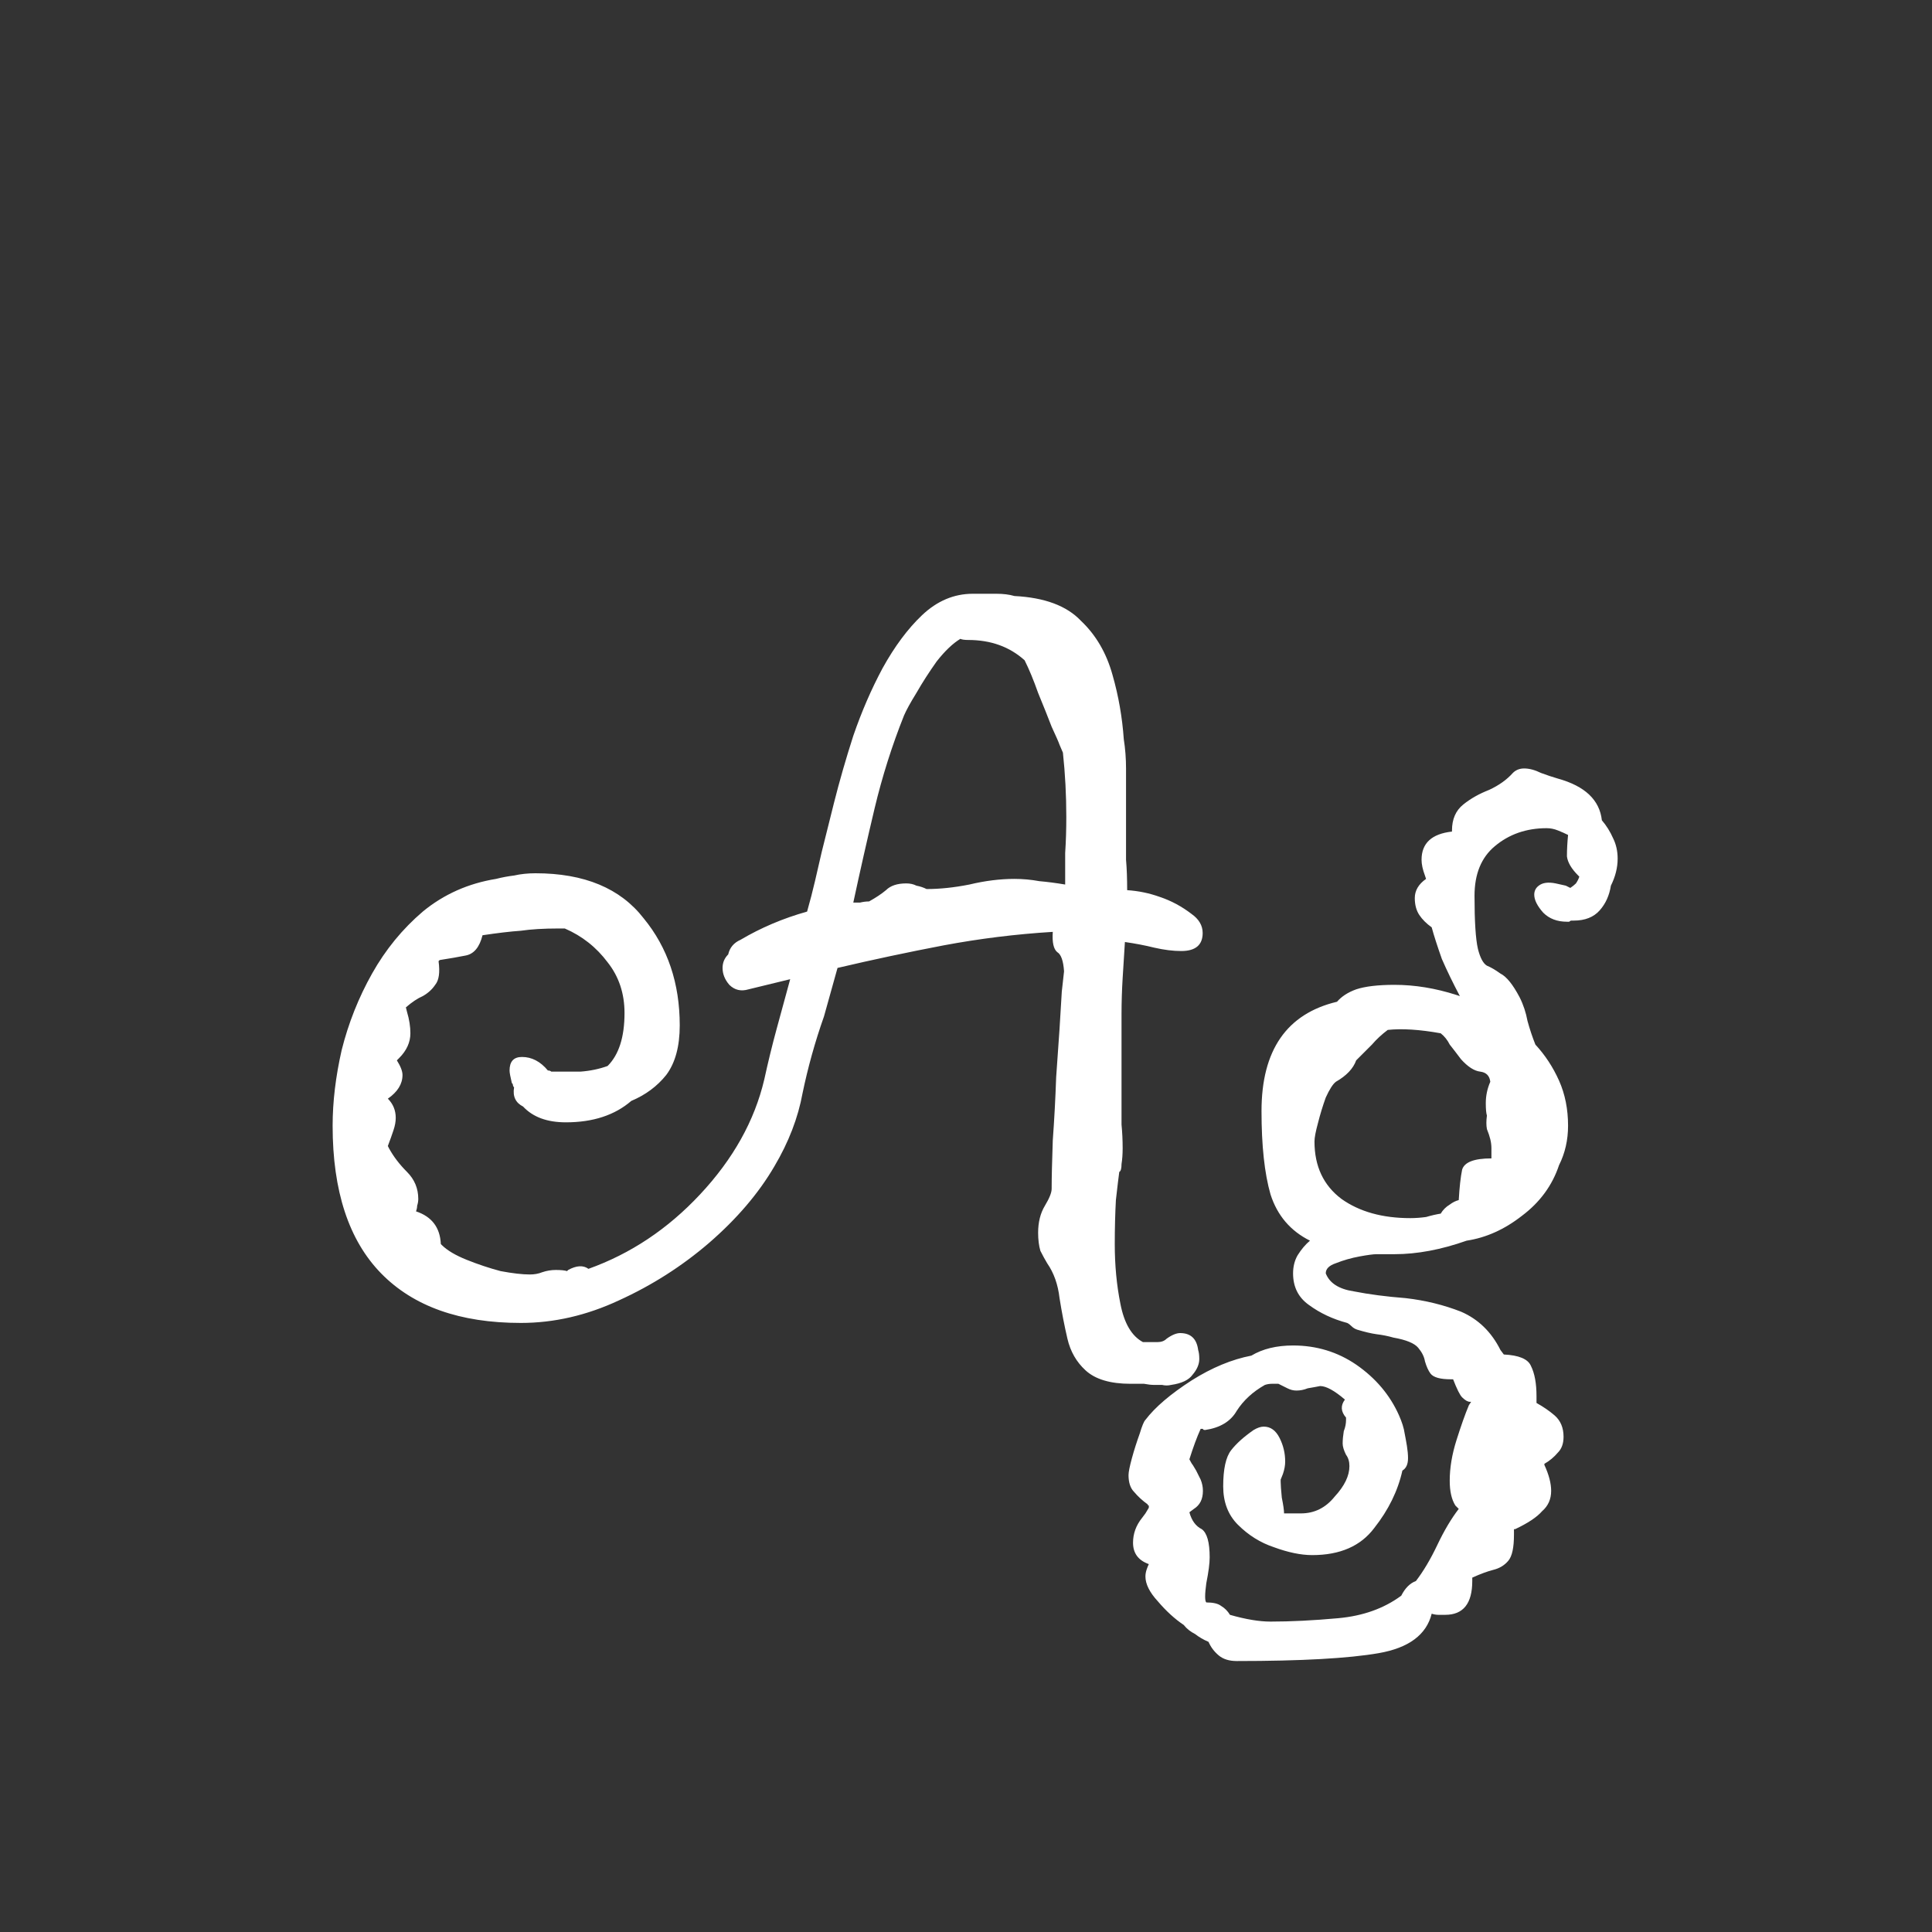 <svg width="24" height="24" viewBox="0 0 24 24" fill="none" xmlns="http://www.w3.org/2000/svg">
<rect x="0" y="0" width="24" height="24" fill="#333333" stroke="none"/>
<path d="M14.338 17.204C14.301 17.204 14.259 17.199 14.212 17.19C14.175 17.19 14.137 17.19 14.1 17.19H14.044C13.792 17.19 13.605 17.134 13.484 17.022C13.372 16.919 13.297 16.789 13.26 16.63C13.223 16.471 13.19 16.303 13.162 16.126C13.143 15.958 13.092 15.813 13.008 15.692C12.98 15.645 12.952 15.594 12.924 15.538C12.905 15.473 12.896 15.398 12.896 15.314C12.896 15.183 12.924 15.071 12.98 14.978C13.036 14.885 13.064 14.815 13.064 14.768C13.064 14.628 13.069 14.427 13.078 14.166C13.097 13.905 13.111 13.643 13.12 13.382C13.139 13.111 13.153 12.911 13.162 12.78C13.171 12.631 13.181 12.477 13.19 12.318C13.209 12.15 13.218 12.066 13.218 12.066C13.209 11.935 13.181 11.856 13.134 11.828C13.088 11.791 13.069 11.707 13.078 11.576C12.621 11.604 12.168 11.66 11.72 11.744C11.281 11.828 10.843 11.921 10.404 12.024L10.236 12.626C10.124 12.943 10.036 13.261 9.97 13.578C9.914 13.886 9.797 14.189 9.62 14.488C9.424 14.824 9.153 15.141 8.808 15.44C8.472 15.729 8.099 15.967 7.688 16.154C7.287 16.341 6.881 16.434 6.47 16.434C5.714 16.434 5.136 16.229 4.734 15.818C4.333 15.407 4.132 14.796 4.132 13.984C4.132 13.685 4.17 13.373 4.244 13.046C4.328 12.71 4.454 12.393 4.622 12.094C4.79 11.795 5 11.539 5.252 11.324C5.513 11.109 5.817 10.974 6.162 10.918C6.237 10.899 6.311 10.885 6.386 10.876C6.47 10.857 6.559 10.848 6.652 10.848C7.259 10.848 7.707 11.035 7.996 11.408C8.295 11.772 8.444 12.215 8.444 12.738C8.444 12.999 8.388 13.205 8.276 13.354C8.164 13.494 8.02 13.601 7.842 13.676C7.637 13.853 7.366 13.942 7.03 13.942C6.797 13.942 6.62 13.877 6.498 13.746C6.405 13.699 6.367 13.62 6.386 13.508C6.377 13.499 6.372 13.489 6.372 13.48C6.372 13.471 6.367 13.461 6.358 13.452C6.34 13.377 6.33 13.326 6.33 13.298C6.33 13.186 6.381 13.13 6.484 13.13C6.606 13.13 6.713 13.186 6.806 13.298C6.825 13.298 6.839 13.303 6.848 13.312C6.857 13.312 6.867 13.312 6.876 13.312C6.979 13.312 7.091 13.312 7.212 13.312C7.333 13.303 7.446 13.279 7.548 13.242C7.688 13.102 7.758 12.883 7.758 12.584C7.758 12.341 7.688 12.131 7.548 11.954C7.408 11.767 7.231 11.627 7.016 11.534H6.932C6.755 11.534 6.601 11.543 6.47 11.562C6.34 11.571 6.181 11.59 5.994 11.618C5.957 11.767 5.887 11.851 5.784 11.87C5.691 11.889 5.583 11.907 5.462 11.926L5.448 11.94C5.467 12.08 5.453 12.178 5.406 12.234C5.369 12.29 5.317 12.337 5.252 12.374C5.187 12.402 5.117 12.449 5.042 12.514L5.056 12.57C5.084 12.663 5.098 12.752 5.098 12.836C5.098 12.948 5.051 13.051 4.958 13.144L4.93 13.172C4.977 13.247 5 13.307 5 13.354C5 13.466 4.939 13.564 4.818 13.648C4.883 13.713 4.916 13.793 4.916 13.886C4.916 13.933 4.907 13.984 4.888 14.04C4.87 14.096 4.846 14.161 4.818 14.236L4.832 14.264C4.888 14.367 4.963 14.465 5.056 14.558C5.149 14.651 5.196 14.763 5.196 14.894C5.196 14.922 5.191 14.95 5.182 14.978C5.182 14.997 5.178 15.02 5.168 15.048C5.364 15.113 5.467 15.249 5.476 15.454L5.49 15.468C5.556 15.533 5.658 15.594 5.798 15.65C5.938 15.706 6.078 15.753 6.218 15.79C6.367 15.818 6.489 15.832 6.582 15.832C6.638 15.832 6.689 15.823 6.736 15.804C6.792 15.785 6.848 15.776 6.904 15.776C6.97 15.776 7.016 15.781 7.044 15.79L7.058 15.776C7.161 15.72 7.245 15.715 7.31 15.762C7.833 15.575 8.295 15.267 8.696 14.838C9.107 14.399 9.373 13.923 9.494 13.41C9.541 13.195 9.592 12.985 9.648 12.78C9.704 12.575 9.76 12.369 9.816 12.164L9.298 12.29C9.205 12.318 9.126 12.299 9.06 12.234C9.004 12.169 8.976 12.099 8.976 12.024C8.976 11.959 8.999 11.903 9.046 11.856C9.065 11.772 9.116 11.711 9.2 11.674C9.452 11.525 9.727 11.408 10.026 11.324C10.063 11.193 10.096 11.067 10.124 10.946C10.152 10.825 10.18 10.703 10.208 10.582C10.245 10.433 10.297 10.227 10.362 9.966C10.428 9.705 10.507 9.429 10.6 9.14C10.703 8.841 10.824 8.561 10.964 8.3C11.114 8.029 11.277 7.81 11.454 7.642C11.641 7.465 11.851 7.376 12.084 7.376C12.196 7.376 12.294 7.376 12.378 7.376C12.462 7.376 12.537 7.385 12.602 7.404C12.976 7.423 13.251 7.525 13.428 7.712C13.615 7.889 13.745 8.113 13.82 8.384C13.895 8.645 13.941 8.911 13.96 9.182C13.979 9.303 13.988 9.425 13.988 9.546C13.988 9.658 13.988 9.77 13.988 9.882V10.358C13.988 10.451 13.988 10.559 13.988 10.68C13.998 10.792 14.002 10.918 14.002 11.058C14.142 11.067 14.277 11.095 14.408 11.142C14.548 11.189 14.679 11.259 14.8 11.352C14.893 11.417 14.94 11.497 14.94 11.59C14.94 11.739 14.851 11.814 14.674 11.814C14.572 11.814 14.46 11.8 14.338 11.772C14.226 11.744 14.105 11.721 13.974 11.702C13.965 11.851 13.956 12.001 13.946 12.15C13.937 12.299 13.932 12.449 13.932 12.598V13.788C13.932 13.807 13.932 13.867 13.932 13.97C13.941 14.063 13.946 14.161 13.946 14.264C13.946 14.339 13.941 14.404 13.932 14.46C13.932 14.516 13.923 14.549 13.904 14.558C13.895 14.623 13.881 14.74 13.862 14.908C13.853 15.076 13.848 15.258 13.848 15.454C13.848 15.715 13.871 15.963 13.918 16.196C13.965 16.439 14.058 16.597 14.198 16.672H14.38C14.427 16.672 14.464 16.658 14.492 16.63C14.557 16.583 14.614 16.56 14.66 16.56C14.791 16.56 14.866 16.63 14.884 16.77C14.893 16.798 14.898 16.835 14.898 16.882C14.898 16.947 14.87 17.013 14.814 17.078C14.768 17.143 14.679 17.185 14.548 17.204C14.511 17.213 14.473 17.213 14.436 17.204C14.408 17.204 14.376 17.204 14.338 17.204ZM10.6 11.212C10.628 11.212 10.656 11.212 10.684 11.212C10.722 11.203 10.759 11.198 10.796 11.198C10.88 11.151 10.95 11.105 11.006 11.058C11.062 11.002 11.146 10.974 11.258 10.974C11.305 10.974 11.347 10.983 11.384 11.002C11.431 11.011 11.473 11.025 11.51 11.044C11.678 11.044 11.855 11.025 12.042 10.988C12.238 10.941 12.425 10.918 12.602 10.918C12.705 10.918 12.807 10.927 12.91 10.946C13.013 10.955 13.12 10.969 13.232 10.988C13.232 10.867 13.232 10.736 13.232 10.596C13.242 10.447 13.246 10.297 13.246 10.148C13.246 9.877 13.232 9.611 13.204 9.35L13.162 9.252C13.153 9.224 13.12 9.149 13.064 9.028C13.018 8.907 12.961 8.767 12.896 8.608C12.84 8.449 12.784 8.314 12.728 8.202C12.541 8.034 12.308 7.95 12.028 7.95C11.982 7.95 11.949 7.945 11.93 7.936C11.837 7.992 11.739 8.085 11.636 8.216C11.543 8.347 11.459 8.477 11.384 8.608C11.309 8.729 11.258 8.823 11.23 8.888C11.081 9.261 10.96 9.644 10.866 10.036C10.773 10.428 10.684 10.82 10.6 11.212ZM15.363 20.634C15.27 20.634 15.195 20.611 15.139 20.564C15.083 20.517 15.041 20.461 15.013 20.396C14.948 20.368 14.892 20.335 14.845 20.298C14.789 20.27 14.742 20.233 14.705 20.186C14.593 20.111 14.486 20.013 14.383 19.892C14.28 19.78 14.229 19.677 14.229 19.584C14.229 19.556 14.234 19.528 14.243 19.5C14.252 19.472 14.262 19.449 14.271 19.43C14.14 19.383 14.075 19.295 14.075 19.164C14.075 19.052 14.112 18.949 14.187 18.856L14.229 18.8C14.257 18.753 14.271 18.73 14.271 18.73C14.271 18.721 14.271 18.711 14.271 18.702C14.262 18.702 14.257 18.697 14.257 18.688C14.192 18.641 14.136 18.59 14.089 18.534C14.042 18.487 14.019 18.417 14.019 18.324C14.019 18.287 14.033 18.217 14.061 18.114C14.089 18.011 14.122 17.909 14.159 17.806C14.187 17.713 14.21 17.657 14.229 17.638C14.35 17.479 14.542 17.316 14.803 17.148C15.055 16.989 15.302 16.887 15.545 16.84C15.685 16.756 15.858 16.714 16.063 16.714C16.352 16.714 16.614 16.793 16.847 16.952C17.09 17.12 17.267 17.33 17.379 17.582C17.416 17.666 17.44 17.741 17.449 17.806C17.458 17.853 17.468 17.904 17.477 17.96C17.486 18.016 17.491 18.067 17.491 18.114C17.491 18.189 17.468 18.24 17.421 18.268C17.365 18.52 17.248 18.758 17.071 18.982C16.903 19.206 16.646 19.318 16.301 19.318C16.161 19.318 16.002 19.285 15.825 19.22C15.657 19.164 15.508 19.071 15.377 18.94C15.256 18.819 15.195 18.66 15.195 18.464C15.195 18.249 15.228 18.1 15.293 18.016C15.358 17.932 15.452 17.848 15.573 17.764C15.62 17.736 15.662 17.722 15.699 17.722C15.783 17.722 15.848 17.769 15.895 17.862C15.942 17.955 15.965 18.053 15.965 18.156C15.965 18.203 15.956 18.254 15.937 18.31L15.909 18.38V18.408C15.909 18.445 15.914 18.511 15.923 18.604C15.942 18.697 15.951 18.763 15.951 18.8H16.161C16.329 18.8 16.469 18.73 16.581 18.59C16.702 18.459 16.763 18.333 16.763 18.212C16.763 18.156 16.749 18.109 16.721 18.072C16.693 18.016 16.679 17.969 16.679 17.932C16.679 17.885 16.684 17.834 16.693 17.778C16.712 17.731 16.721 17.685 16.721 17.638V17.61C16.656 17.535 16.651 17.461 16.707 17.386C16.576 17.274 16.474 17.218 16.399 17.218C16.352 17.227 16.301 17.237 16.245 17.246C16.198 17.265 16.152 17.274 16.105 17.274C16.068 17.274 16.03 17.265 15.993 17.246C15.956 17.227 15.918 17.209 15.881 17.19C15.853 17.19 15.825 17.19 15.797 17.19C15.769 17.19 15.741 17.195 15.713 17.204C15.564 17.288 15.447 17.395 15.363 17.526C15.288 17.657 15.158 17.736 14.971 17.764C14.952 17.764 14.943 17.759 14.943 17.75C14.934 17.75 14.924 17.75 14.915 17.75C14.868 17.853 14.822 17.979 14.775 18.128C14.794 18.165 14.808 18.189 14.817 18.198L14.859 18.268C14.878 18.305 14.896 18.343 14.915 18.38C14.934 18.427 14.943 18.473 14.943 18.52C14.943 18.623 14.906 18.697 14.831 18.744L14.775 18.786C14.803 18.889 14.854 18.959 14.929 18.996C14.994 19.043 15.027 19.159 15.027 19.346C15.027 19.421 15.013 19.528 14.985 19.668C14.966 19.808 14.966 19.887 14.985 19.906C15.069 19.906 15.13 19.92 15.167 19.948C15.214 19.976 15.251 20.013 15.279 20.06C15.475 20.116 15.643 20.144 15.783 20.144C16.035 20.144 16.315 20.13 16.623 20.102C16.931 20.074 17.192 19.981 17.407 19.822C17.454 19.729 17.514 19.668 17.589 19.64C17.682 19.519 17.771 19.369 17.855 19.192C17.939 19.015 18.028 18.865 18.121 18.744L18.079 18.702C18.032 18.627 18.009 18.525 18.009 18.394C18.009 18.235 18.037 18.067 18.093 17.89C18.149 17.713 18.2 17.568 18.247 17.456L18.275 17.414H18.261C18.233 17.414 18.2 17.395 18.163 17.358C18.135 17.33 18.098 17.255 18.051 17.134H18.023C17.892 17.134 17.808 17.111 17.771 17.064C17.743 17.027 17.72 16.975 17.701 16.91C17.692 16.854 17.664 16.798 17.617 16.742C17.57 16.686 17.468 16.644 17.309 16.616C17.244 16.597 17.174 16.583 17.099 16.574C17.034 16.565 16.954 16.546 16.861 16.518C16.833 16.509 16.81 16.495 16.791 16.476C16.772 16.457 16.754 16.443 16.735 16.434C16.558 16.387 16.399 16.313 16.259 16.21C16.128 16.117 16.063 15.986 16.063 15.818C16.063 15.734 16.082 15.659 16.119 15.594C16.166 15.519 16.217 15.459 16.273 15.412C16.03 15.291 15.867 15.099 15.783 14.838C15.708 14.577 15.671 14.231 15.671 13.802C15.671 13.046 15.984 12.593 16.609 12.444C16.665 12.379 16.744 12.327 16.847 12.29C16.959 12.253 17.118 12.234 17.323 12.234C17.575 12.234 17.832 12.276 18.093 12.36L18.135 12.374C18.051 12.215 17.976 12.061 17.911 11.912C17.855 11.753 17.813 11.623 17.785 11.52C17.72 11.473 17.668 11.422 17.631 11.366C17.594 11.31 17.575 11.24 17.575 11.156C17.575 11.063 17.622 10.983 17.715 10.918L17.701 10.876C17.673 10.801 17.659 10.736 17.659 10.68C17.659 10.475 17.785 10.358 18.037 10.33V10.316C18.037 10.176 18.084 10.069 18.177 9.994C18.27 9.919 18.378 9.859 18.499 9.812C18.62 9.756 18.718 9.686 18.793 9.602C18.83 9.565 18.877 9.546 18.933 9.546C18.998 9.546 19.068 9.565 19.143 9.602C19.218 9.63 19.288 9.653 19.353 9.672C19.689 9.765 19.871 9.938 19.899 10.19C19.955 10.255 20.002 10.33 20.039 10.414C20.076 10.489 20.095 10.573 20.095 10.666C20.095 10.778 20.067 10.89 20.011 11.002C19.992 11.123 19.946 11.226 19.871 11.31C19.796 11.394 19.689 11.436 19.549 11.436H19.521C19.512 11.436 19.502 11.441 19.493 11.45C19.484 11.45 19.474 11.45 19.465 11.45C19.344 11.45 19.246 11.413 19.171 11.338C19.096 11.254 19.059 11.179 19.059 11.114C19.059 11.067 19.078 11.03 19.115 11.002C19.162 10.965 19.232 10.955 19.325 10.974L19.451 11.002L19.507 11.03C19.535 11.011 19.558 10.993 19.577 10.974C19.596 10.946 19.61 10.918 19.619 10.89L19.605 10.876C19.521 10.792 19.474 10.713 19.465 10.638C19.465 10.554 19.47 10.465 19.479 10.372C19.442 10.353 19.4 10.335 19.353 10.316C19.306 10.297 19.26 10.288 19.213 10.288C18.961 10.288 18.746 10.363 18.569 10.512C18.401 10.652 18.317 10.857 18.317 11.128C18.317 11.445 18.331 11.665 18.359 11.786C18.387 11.898 18.424 11.968 18.471 11.996C18.518 12.015 18.574 12.047 18.639 12.094C18.714 12.131 18.793 12.229 18.877 12.388C18.924 12.481 18.956 12.579 18.975 12.682C19.003 12.785 19.036 12.883 19.073 12.976C19.194 13.107 19.292 13.256 19.367 13.424C19.442 13.592 19.479 13.779 19.479 13.984C19.479 14.161 19.442 14.325 19.367 14.474C19.283 14.726 19.129 14.936 18.905 15.104C18.69 15.272 18.462 15.375 18.219 15.412C17.902 15.524 17.603 15.58 17.323 15.58H17.099C17.062 15.58 16.992 15.589 16.889 15.608C16.786 15.627 16.688 15.655 16.595 15.692C16.511 15.72 16.469 15.762 16.469 15.818C16.516 15.939 16.632 16.014 16.819 16.042C17.006 16.079 17.22 16.107 17.463 16.126C17.706 16.154 17.934 16.21 18.149 16.294C18.364 16.387 18.527 16.546 18.639 16.77C18.667 16.807 18.681 16.826 18.681 16.826C18.868 16.835 18.98 16.882 19.017 16.966C19.064 17.059 19.087 17.185 19.087 17.344V17.428C19.171 17.475 19.246 17.526 19.311 17.582C19.386 17.647 19.423 17.736 19.423 17.848C19.423 17.932 19.4 17.997 19.353 18.044C19.306 18.1 19.25 18.147 19.185 18.184V18.198C19.241 18.319 19.269 18.427 19.269 18.52C19.269 18.623 19.232 18.707 19.157 18.772C19.092 18.847 18.98 18.921 18.821 18.996H18.807V19.066C18.807 19.225 18.784 19.332 18.737 19.388C18.69 19.444 18.63 19.481 18.555 19.5C18.48 19.519 18.392 19.551 18.289 19.598V19.64C18.289 19.92 18.177 20.06 17.953 20.06C17.925 20.06 17.897 20.06 17.869 20.06C17.841 20.06 17.813 20.055 17.785 20.046C17.72 20.307 17.5 20.471 17.127 20.536C16.754 20.601 16.166 20.634 15.363 20.634ZM17.519 15.132C17.584 15.132 17.65 15.127 17.715 15.118C17.78 15.099 17.841 15.085 17.897 15.076C17.925 15.029 17.962 14.992 18.009 14.964C18.046 14.936 18.084 14.917 18.121 14.908C18.13 14.749 18.144 14.623 18.163 14.53C18.191 14.437 18.312 14.39 18.527 14.39V14.376C18.527 14.329 18.527 14.292 18.527 14.264C18.527 14.227 18.522 14.189 18.513 14.152C18.504 14.115 18.49 14.073 18.471 14.026C18.462 13.979 18.462 13.923 18.471 13.858C18.462 13.83 18.457 13.779 18.457 13.704C18.457 13.611 18.476 13.522 18.513 13.438C18.504 13.363 18.462 13.321 18.387 13.312C18.312 13.303 18.233 13.251 18.149 13.158C18.093 13.083 18.046 13.023 18.009 12.976C17.981 12.92 17.944 12.873 17.897 12.836C17.636 12.789 17.416 12.775 17.239 12.794C17.164 12.85 17.099 12.911 17.043 12.976C16.987 13.032 16.922 13.097 16.847 13.172C16.81 13.275 16.726 13.363 16.595 13.438C16.558 13.466 16.516 13.531 16.469 13.634C16.432 13.737 16.399 13.844 16.371 13.956C16.343 14.059 16.329 14.133 16.329 14.18C16.329 14.488 16.441 14.726 16.665 14.894C16.889 15.053 17.174 15.132 17.519 15.132Z" fill="white"/>
</svg>
